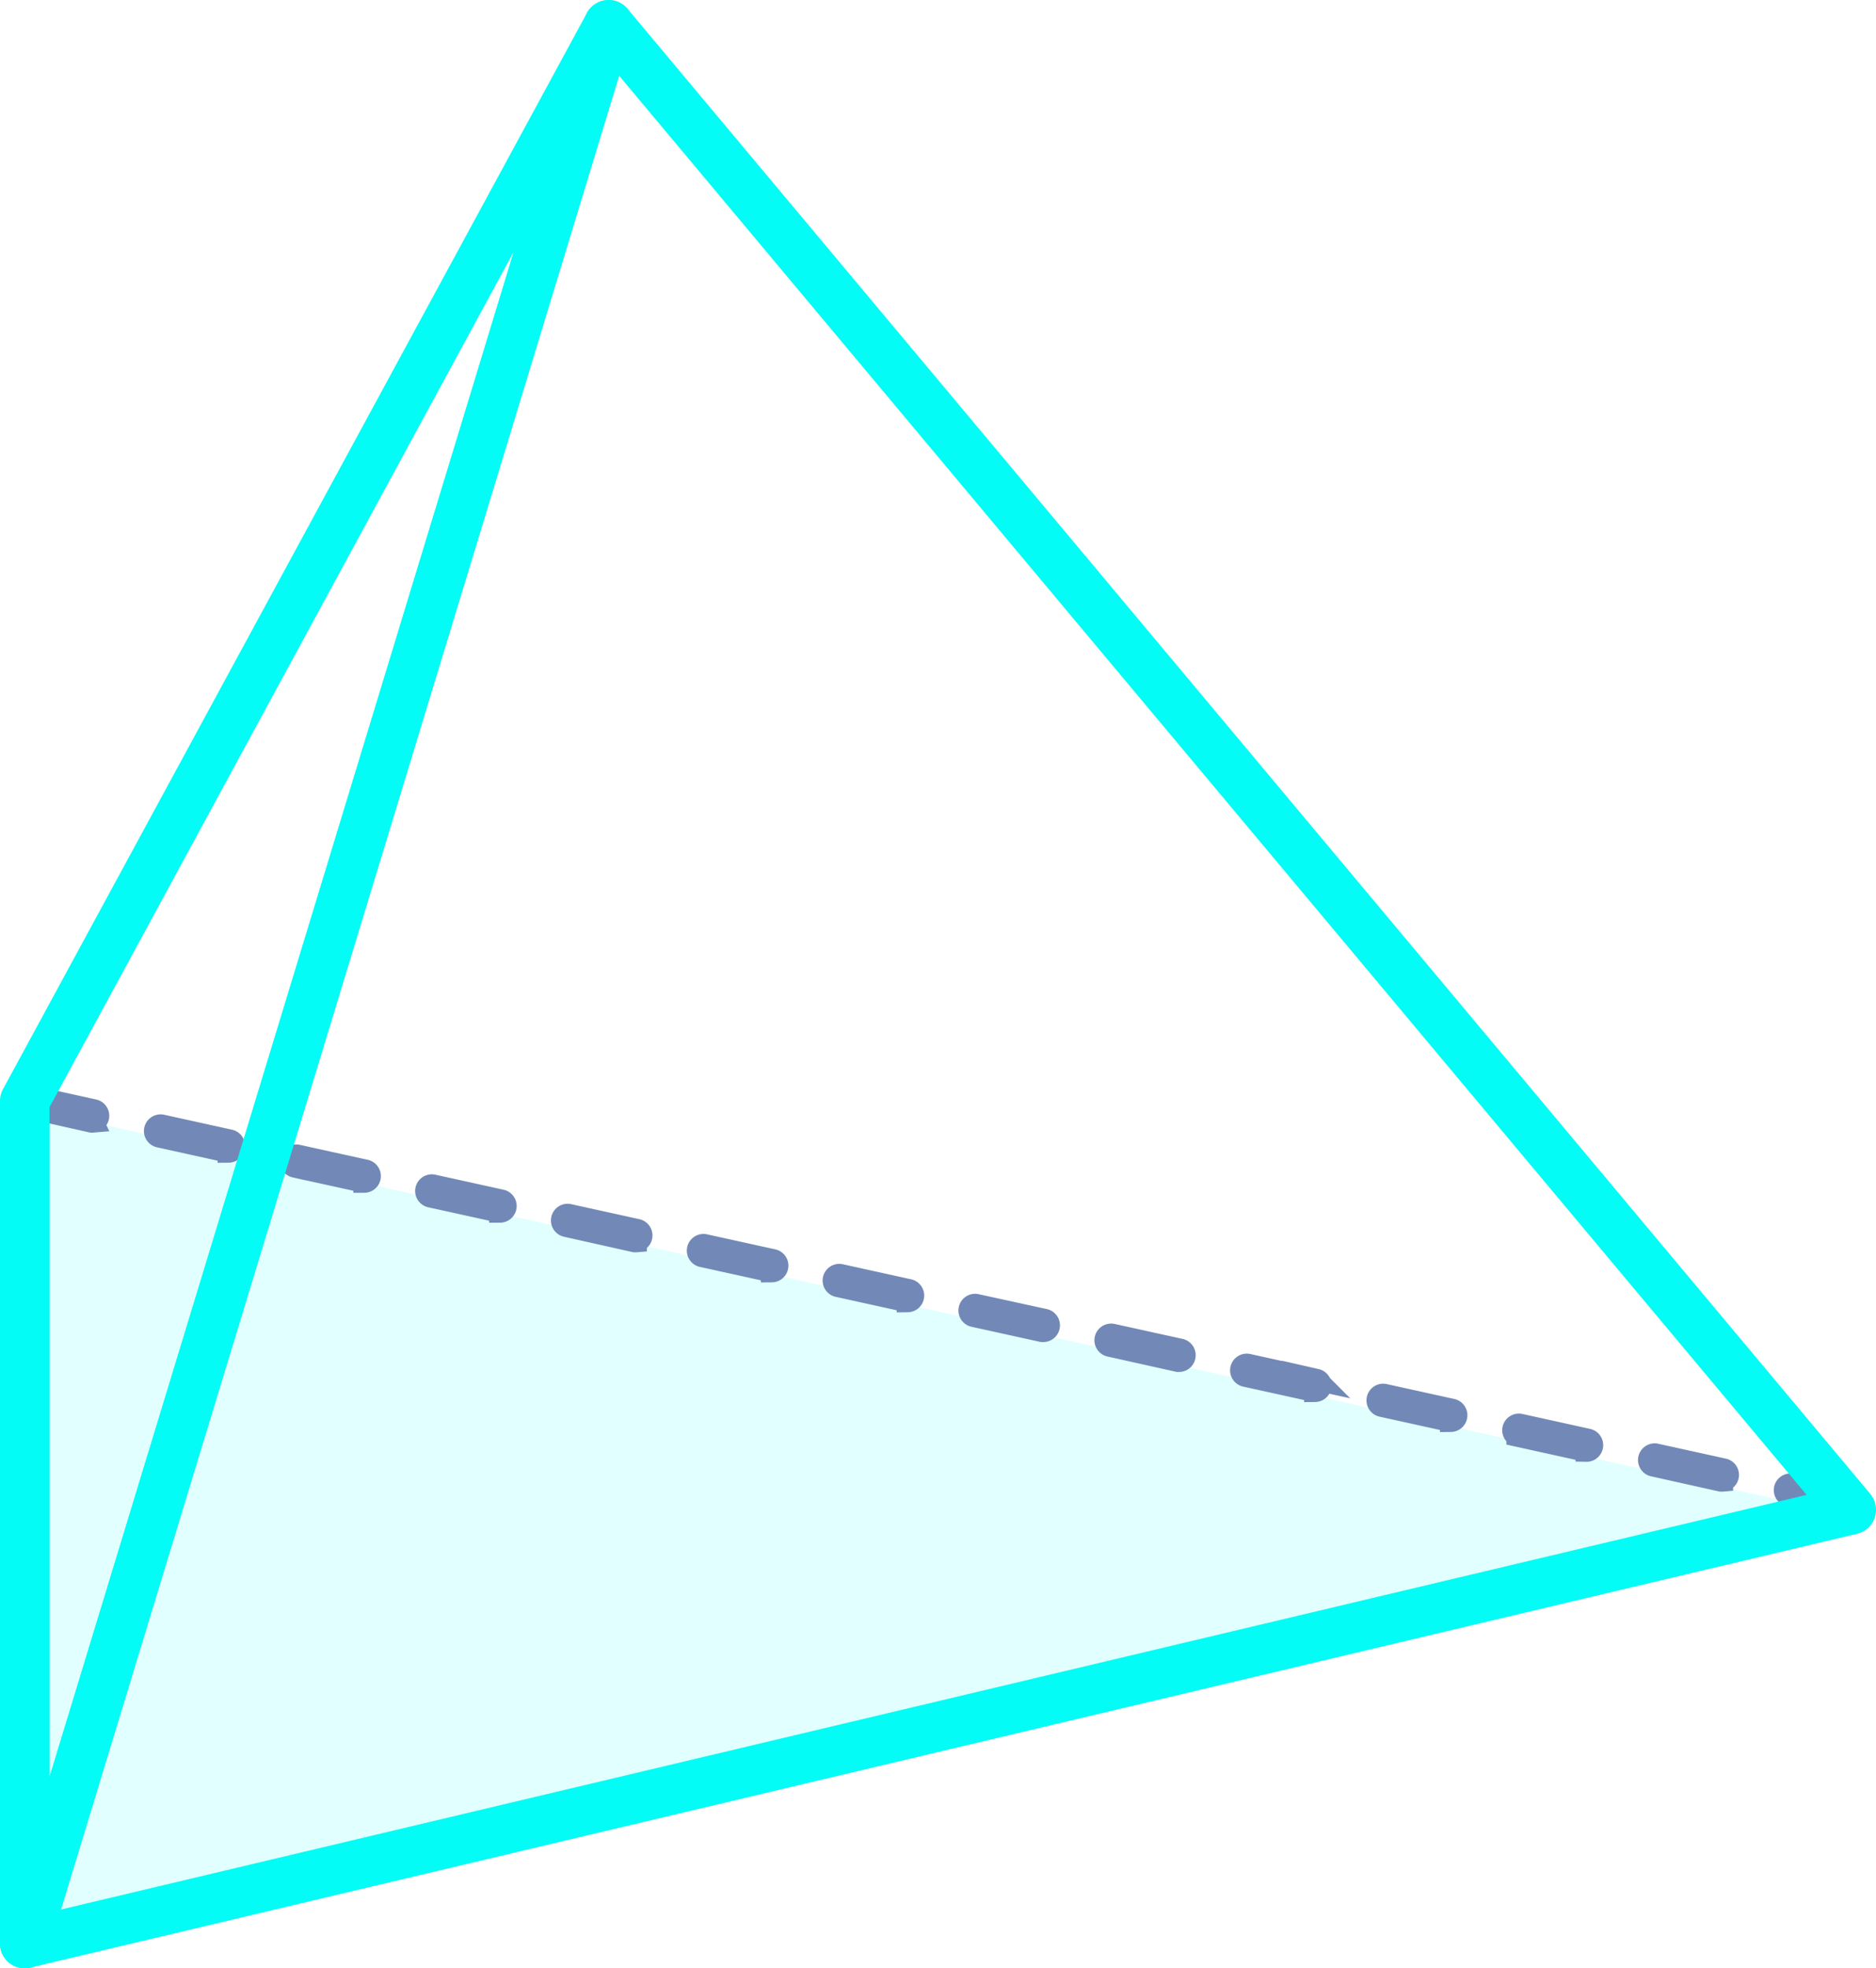 <svg xmlns="http://www.w3.org/2000/svg" viewBox="0 0 517.24 542.55"><defs><style>.cls-1{opacity:0.12;}.cls-2{fill:#03fcf5;}.cls-3{fill:#7289b7;stroke:#7289b7;stroke-miterlimit:10;stroke-width:6px;}</style></defs><g id="Layer_2" data-name="Layer 2"><g id="Layer_1-2" data-name="Layer 1"><g class="cls-1"><path class="cls-2" d="M6.82,305.17V532.5a3.88,3.88,0,0,0,4.78,3.78L510.43,417.84Z"/></g><path class="cls-3" d="M508.64,415.62a1.32,1.32,0,0,1-.34,0l-15.08-3.32a1.6,1.6,0,0,1,.68-3.12L509,412.46a1.6,1.6,0,0,1-.34,3.16Zm-33.8-7.45a2,2,0,0,1-.34,0L455.78,404a1.6,1.6,0,0,1,.68-3.12L475.18,405a1.59,1.59,0,0,1-.34,3.15Zm-37.44-8.25a2,2,0,0,1-.34,0l-18.72-4.13a1.6,1.6,0,0,1,.68-3.12l18.72,4.13a1.59,1.59,0,0,1-.34,3.15ZM400,391.68a1.39,1.39,0,0,1-.35,0l-18.72-4.12a1.6,1.6,0,0,1,.69-3.12l18.72,4.12a1.6,1.6,0,0,1-.34,3.16Zm-37.44-8.25a1.39,1.39,0,0,1-.35,0l-18.72-4.12a1.6,1.6,0,1,1,.69-3.12l18.72,4.12a1.6,1.6,0,0,1-.34,3.16Zm-37.45-8.25-.34,0L306,371a1.6,1.6,0,0,1-1.22-1.9,1.62,1.62,0,0,1,1.91-1.22L325.42,372a1.6,1.6,0,0,1,1.21,1.91A1.58,1.58,0,0,1,325.07,375.18Zm-37.44-8.24a1.32,1.32,0,0,1-.34,0l-18.72-4.12a1.6,1.6,0,1,1,.68-3.12L288,363.78a1.6,1.6,0,0,1-.34,3.16Zm-37.44-8.25a1.32,1.32,0,0,1-.34,0l-18.72-4.12a1.6,1.6,0,1,1,.68-3.12l18.72,4.12a1.6,1.6,0,0,1-.34,3.16Zm-37.44-8.25a1.32,1.32,0,0,1-.34,0l-18.72-4.12a1.6,1.6,0,1,1,.68-3.12l18.72,4.12a1.6,1.6,0,0,1-.34,3.16Zm-37.44-8.24a2.09,2.09,0,0,1-.35,0L156.24,338a1.6,1.6,0,1,1,.69-3.12L175.65,339a1.6,1.6,0,0,1-.34,3.16ZM137.86,334a1.37,1.37,0,0,1-.34,0l-18.72-4.12a1.6,1.6,0,1,1,.69-3.12l18.72,4.12a1.6,1.6,0,0,1-.35,3.16Zm-37.44-8.25a1.37,1.37,0,0,1-.34,0l-18.72-4.12a1.61,1.61,0,0,1-1.22-1.91,1.58,1.58,0,0,1,1.91-1.21l18.72,4.12a1.6,1.6,0,0,1-.35,3.16ZM63,317.46a2,2,0,0,1-.34,0l-18.72-4.13a1.59,1.59,0,0,1-1.22-1.9,1.61,1.61,0,0,1,1.9-1.22l18.72,4.13a1.6,1.6,0,0,1-.34,3.16Zm-37.44-8.25a2,2,0,0,1-.34,0L6.48,305a1.59,1.59,0,0,1-1.22-1.9,1.61,1.61,0,0,1,1.9-1.22l18.72,4.13a1.6,1.6,0,0,1-.34,3.16Z"/><path class="cls-2" d="M6.82,538.93a2.56,2.56,0,0,1-.47,0,3.19,3.19,0,0,1-2.73-3.16V303.48A3.24,3.24,0,0,1,4,302L165,5.31a3.2,3.2,0,0,1,5.87,2.45l-161,528.9A3.21,3.21,0,0,1,6.82,538.93ZM10,304.29v210L155.59,36.09Z"/><path class="cls-2" d="M6.82,540.93a5.21,5.21,0,0,1-5.2-5.2V303.48A5.21,5.21,0,0,1,2.25,301l161-296.66a5.19,5.19,0,0,1,9.53,4l-161,528.91A5.17,5.17,0,0,1,6.82,540.93Zm161-535.29a1.21,1.21,0,0,0-1.05.62L5.77,302.92a1.12,1.12,0,0,0-.15.56V535.73a1.18,1.18,0,0,0,1,1.18l.18,0A1.2,1.2,0,0,0,8,536.08L169,7.18a1.2,1.2,0,0,0-.68-1.45A1.27,1.27,0,0,0,167.84,5.64ZM8,527.7V303.79l155.25-286Zm4-222.9v196L147.93,54.41Z"/><path class="cls-2" d="M6.82,540.55a5.81,5.81,0,0,1-.72,0A4.79,4.79,0,0,1,2,535.73V303.48a4.84,4.84,0,0,1,.58-2.29l161-296.66a4.82,4.82,0,0,1,8.84,3.7l-161,528.91A4.79,4.79,0,0,1,6.82,540.55Zm161-535.29a1.57,1.57,0,0,0-1.39.82L5.44,302.74a1.48,1.48,0,0,0-.19.74V535.73a1.55,1.55,0,0,0,1.34,1.55.93.93,0,0,0,.23,0,1.57,1.57,0,0,0,1.5-1.11l161-528.9a1.57,1.57,0,0,0-.9-1.91A1.61,1.61,0,0,0,167.85,5.26ZM8.39,525.18V303.88l.2-.36L161.82,21.22Zm3.25-220.47V503.36L149.37,51Z"/><path class="cls-2" d="M6.82,542.55a6.15,6.15,0,0,1-1-.08A6.76,6.76,0,0,1,0,535.73V303.48a6.78,6.78,0,0,1,.82-3.24l161-296.66a6.82,6.82,0,0,1,12.52,5.23l-161,528.91A6.78,6.78,0,0,1,6.82,542.55Zm6.82-237.33v184.7L141.7,69.29Z"/><path class="cls-2" d="M6.82,538.93a3.2,3.2,0,0,1-3.06-4.13l161-528.9a3.22,3.22,0,0,1,2.43-2.2,3.17,3.17,0,0,1,3.08,1.08L512.87,414.1a3.19,3.19,0,0,1-1.71,5.16L7.56,538.84A3.12,3.12,0,0,1,6.82,538.93ZM169.18,13.41,11.5,531.34l493.16-117.1Z"/><path class="cls-2" d="M6.82,540.93a5.19,5.19,0,0,1-5-6.7l161-528.91a5.19,5.19,0,0,1,8.95-1.83L514.41,412.82a5.2,5.2,0,0,1,.94,5,5.14,5.14,0,0,1-3.72,3.42L8,540.79A5.68,5.68,0,0,1,6.82,540.93Zm161-535.3-.23,0a1.19,1.19,0,0,0-.91.82L5.67,535.39A1.23,1.23,0,0,0,6,536.56a1.14,1.14,0,0,0,1.16.33L510.7,417.32a1.18,1.18,0,0,0,.86-.79,1.2,1.2,0,0,0-.22-1.14L168.76,6.06A1.22,1.22,0,0,0,167.84,5.63ZM8.57,534.09,168.34,9.29,508.27,415.44ZM170,17.52,14.42,528.59,501,413Z"/><path class="cls-2" d="M6.82,540.55a4.81,4.81,0,0,1-4.61-6.22l161-528.9a4.83,4.83,0,0,1,8.31-1.7L514.12,413.06a4.84,4.84,0,0,1,.88,4.61,4.78,4.78,0,0,1-3.46,3.17L7.93,540.42A4.8,4.8,0,0,1,6.82,540.55Zm161-535.29-.31,0a1.57,1.57,0,0,0-1.19,1.08L5.32,535.28a1.55,1.55,0,0,0,.36,1.53,1.57,1.57,0,0,0,1.14.49,1.82,1.82,0,0,0,.38,0L510.79,417.68a1.57,1.57,0,0,0,.84-2.53L169.05,5.82A1.59,1.59,0,0,0,167.84,5.26ZM9.12,533.58,168.5,10.06,507.59,415.21ZM169.86,16.75l-156,512.36L501.72,413.27Z"/><path class="cls-2" d="M6.82,542.55a6.81,6.81,0,0,1-6.53-8.79l161-528.92a6.82,6.82,0,0,1,11.75-2.39L515.65,411.78a6.86,6.86,0,0,1,1.25,6.53,6.78,6.78,0,0,1-4.9,4.48L8.4,542.37A7.37,7.37,0,0,1,6.82,542.55ZM170.7,20.87,16.8,526.36,498.11,412.07Z"/></g></g></svg>